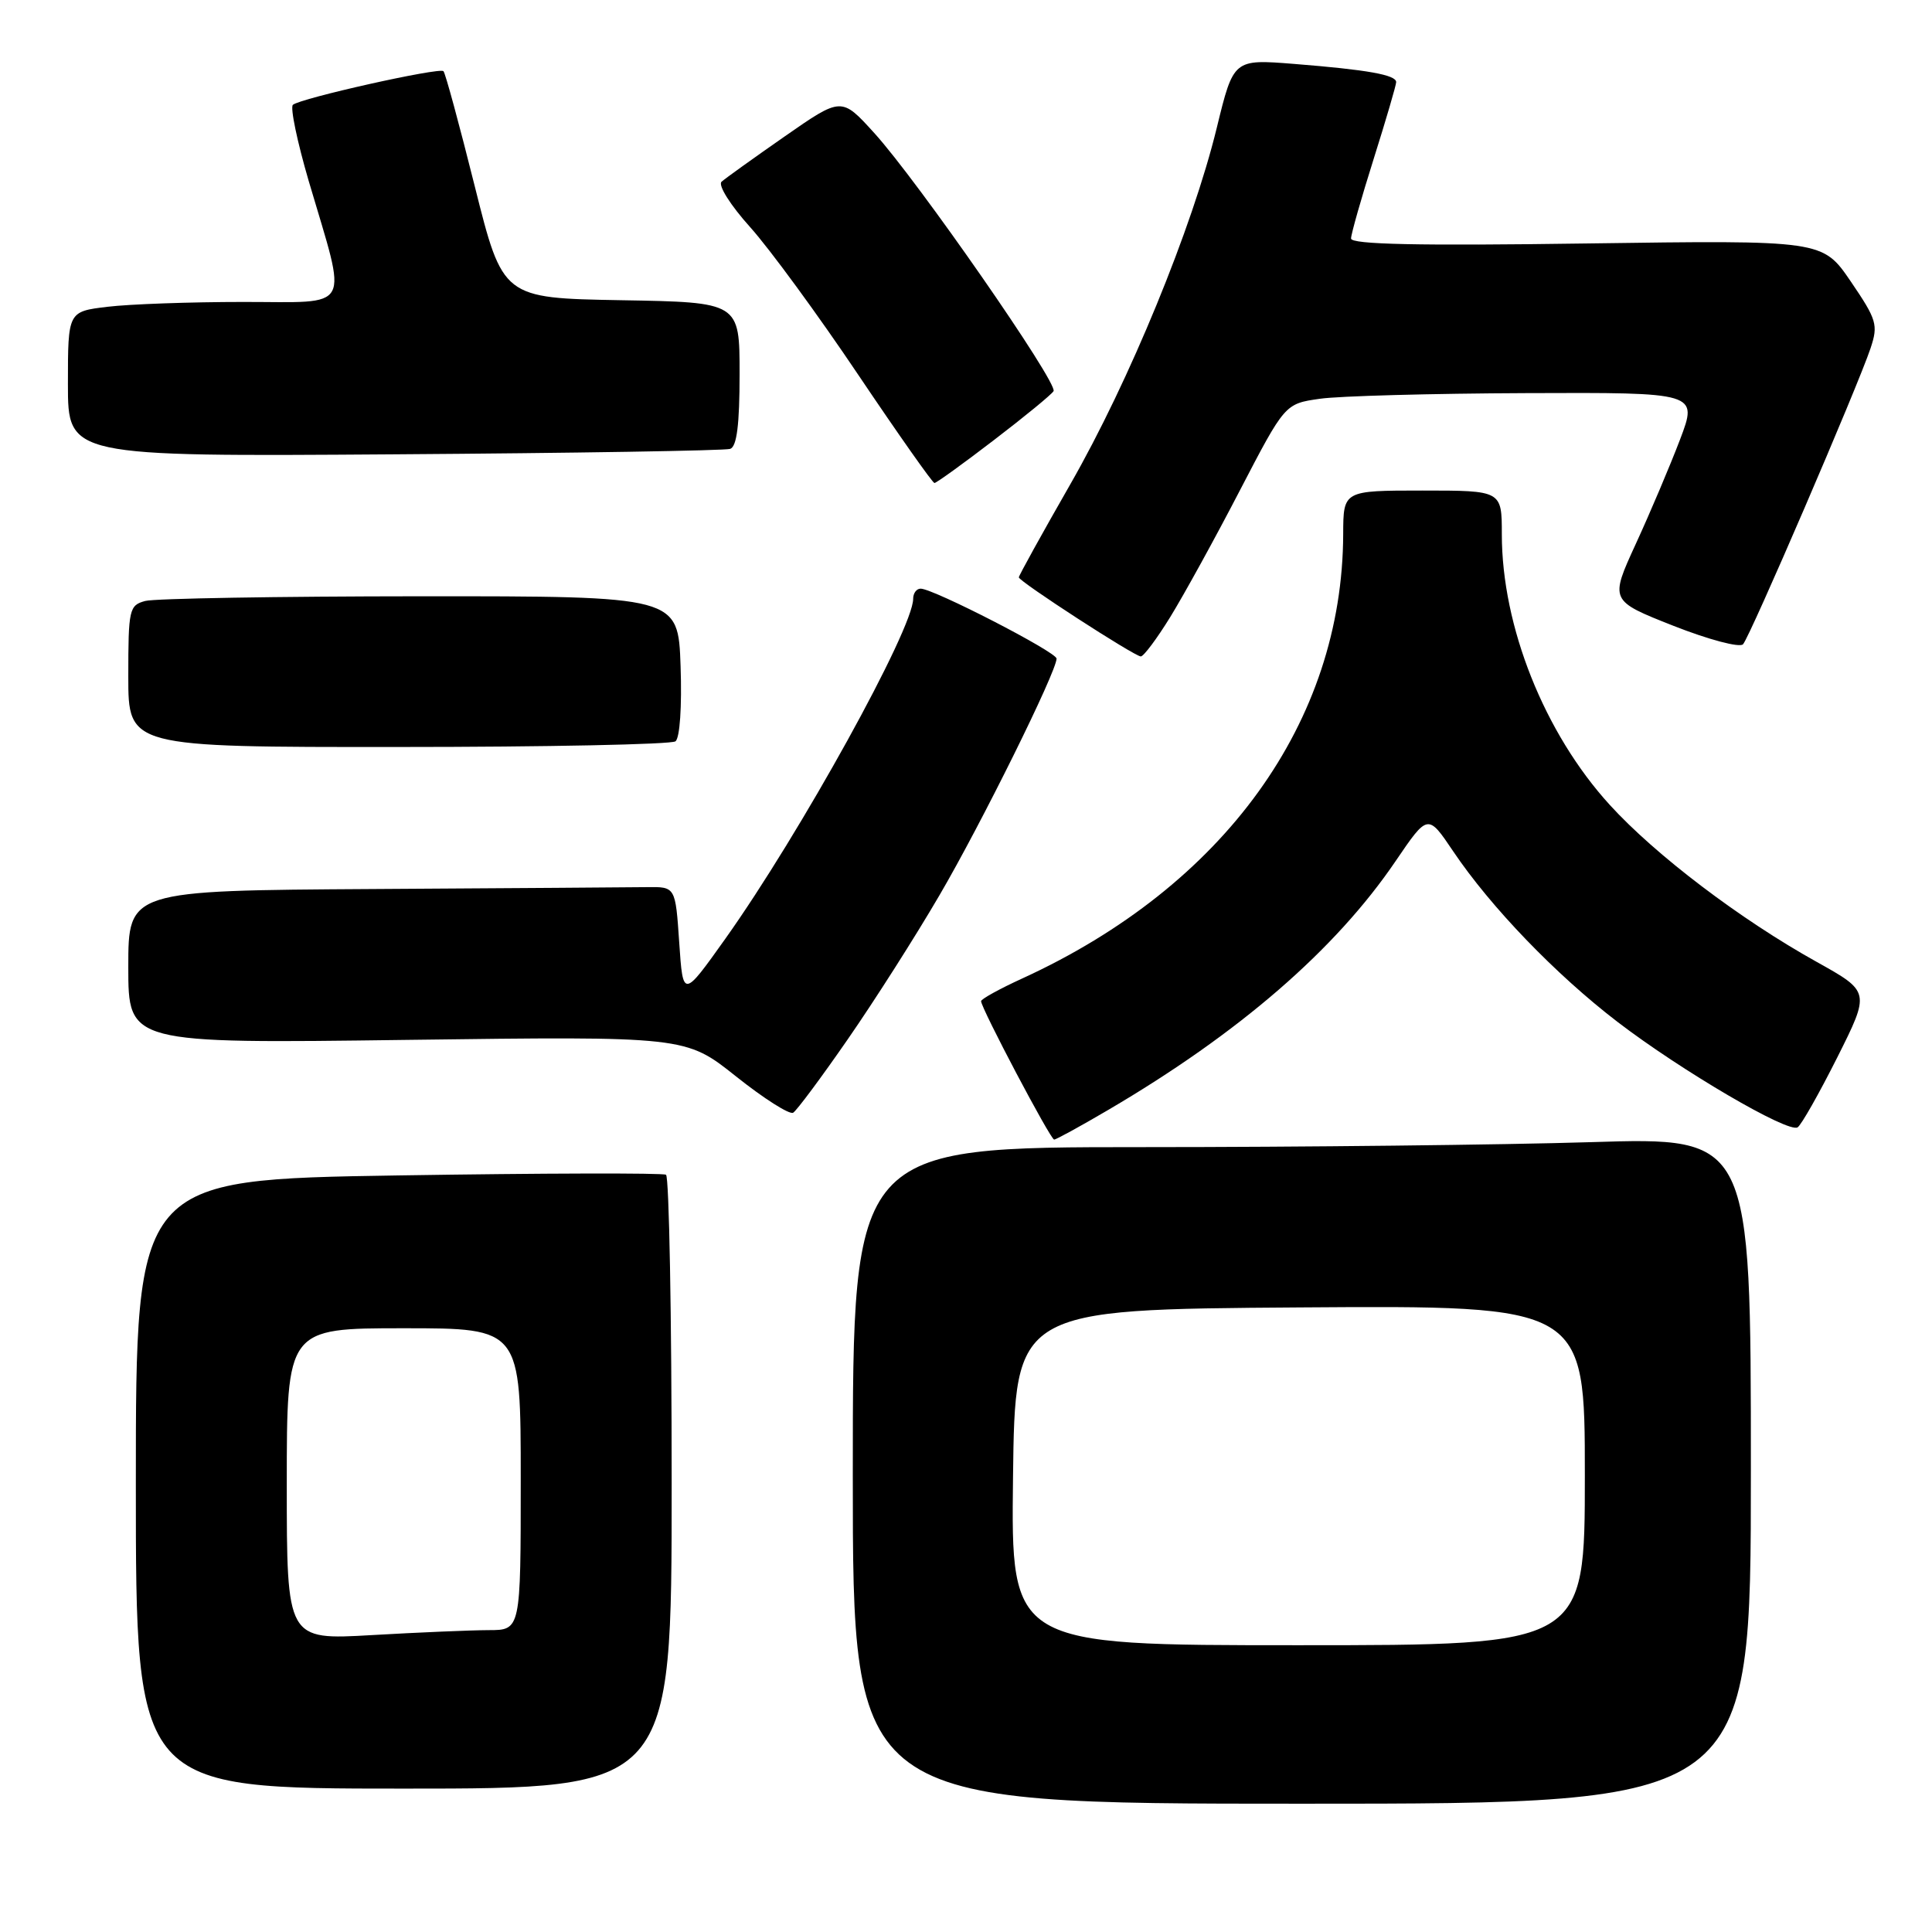 <?xml version="1.0" encoding="UTF-8" standalone="no"?>
<!DOCTYPE svg PUBLIC "-//W3C//DTD SVG 1.1//EN" "http://www.w3.org/Graphics/SVG/1.1/DTD/svg11.dtd" >
<svg xmlns="http://www.w3.org/2000/svg" xmlns:xlink="http://www.w3.org/1999/xlink" version="1.1" viewBox="0 0 256 256">
 <g >
 <path fill="currentColor"
d=" M 232.00 194.84 C 232.00 150.68 232.00 150.68 210.84 151.34 C 199.20 151.70 172.43 152.00 151.34 152.00 C 113.00 152.00 113.00 152.00 113.00 195.50 C 113.00 239.00 113.00 239.00 172.50 239.00 C 232.00 239.00 232.00 239.00 232.00 194.84 Z  M 89.00 196.56 C 89.00 174.32 88.66 155.91 88.25 155.66 C 87.84 155.41 71.86 155.45 52.75 155.75 C 18.00 156.30 18.00 156.30 18.00 196.65 C 18.00 237.00 18.00 237.00 53.50 237.00 C 89.00 237.00 89.00 237.00 89.00 196.56 Z  M 146.83 147.08 C 164.17 136.91 176.97 125.83 184.94 114.08 C 189.20 107.82 189.20 107.82 192.56 112.81 C 197.54 120.20 206.13 129.12 214.32 135.40 C 222.77 141.87 236.92 150.16 238.19 149.38 C 238.67 149.09 241.03 144.92 243.44 140.13 C 247.81 131.41 247.81 131.41 240.71 127.45 C 230.59 121.82 219.34 113.28 213.30 106.65 C 204.64 97.15 199.00 83.01 199.00 70.79 C 199.00 65.00 199.00 65.00 188.50 65.00 C 178.00 65.00 178.00 65.00 177.98 70.75 C 177.91 95.65 162.21 117.40 135.46 129.65 C 132.46 131.02 130.00 132.38 130.00 132.66 C 130.00 133.59 139.19 151.00 139.68 151.00 C 139.94 151.00 143.15 149.24 146.83 147.08 Z  M 112.34 137.70 C 115.85 132.64 121.31 124.07 124.47 118.65 C 130.00 109.21 140.00 88.99 140.00 87.27 C 140.00 86.40 123.68 78.00 121.99 78.00 C 121.44 78.00 121.00 78.60 121.00 79.34 C 121.00 83.35 106.04 110.43 96.11 124.39 C 90.50 132.27 90.50 132.27 90.00 124.89 C 89.50 117.50 89.50 117.50 85.75 117.55 C 83.69 117.58 67.38 117.69 49.50 117.80 C 17.00 118.00 17.00 118.00 17.00 128.14 C 17.00 138.28 17.00 138.28 53.93 137.79 C 90.85 137.31 90.85 137.31 97.54 142.64 C 101.22 145.57 104.62 147.73 105.10 147.44 C 105.58 147.14 108.84 142.76 112.34 137.70 Z  M 89.50 98.23 C 90.08 97.81 90.37 93.65 90.18 88.25 C 89.86 79.00 89.86 79.00 55.68 79.01 C 36.88 79.02 20.49 79.30 19.25 79.63 C 17.12 80.20 17.00 80.73 17.00 89.62 C 17.00 99.00 17.00 99.00 52.75 98.98 C 72.41 98.98 88.95 98.64 89.50 98.23 Z  M 155.07 81.75 C 156.85 78.86 161.00 71.33 164.28 65.00 C 170.26 53.50 170.26 53.50 174.88 52.84 C 177.42 52.47 189.73 52.14 202.24 52.09 C 224.98 52.00 224.98 52.00 222.61 58.25 C 221.30 61.69 218.67 67.90 216.76 72.05 C 213.30 79.59 213.30 79.59 221.73 82.92 C 226.40 84.76 230.52 85.85 230.96 85.37 C 231.89 84.36 246.19 51.15 247.86 46.14 C 248.89 43.04 248.69 42.37 245.24 37.30 C 241.50 31.82 241.50 31.82 210.25 32.26 C 187.89 32.58 179.01 32.39 179.02 31.60 C 179.03 31.00 180.38 26.25 182.02 21.05 C 183.66 15.85 185.00 11.27 185.00 10.88 C 185.00 9.92 181.17 9.24 171.48 8.47 C 163.45 7.83 163.45 7.83 161.23 16.93 C 158.00 30.17 149.65 50.51 141.82 64.17 C 138.07 70.72 135.00 76.27 135.00 76.50 C 135.00 77.04 150.29 86.95 151.16 86.98 C 151.53 86.99 153.29 84.64 155.07 81.75 Z  M 131.69 58.32 C 135.77 55.20 139.33 52.28 139.60 51.83 C 140.24 50.80 121.59 23.94 115.83 17.61 C 111.50 12.84 111.50 12.84 104.00 18.06 C 99.88 20.93 96.10 23.64 95.61 24.08 C 95.11 24.53 96.78 27.19 99.40 30.10 C 101.98 32.97 108.42 41.77 113.72 49.66 C 119.03 57.55 123.57 64.00 123.82 64.00 C 124.07 64.00 127.61 61.45 131.69 58.32 Z  M 96.75 59.48 C 97.63 59.19 98.00 56.27 98.00 49.56 C 98.00 40.05 98.00 40.05 82.31 39.78 C 66.62 39.50 66.62 39.50 62.91 24.69 C 60.87 16.54 59.01 9.67 58.76 9.43 C 58.23 8.90 39.80 13.02 38.81 13.89 C 38.43 14.23 39.38 18.77 40.91 24.00 C 46.07 41.51 46.89 40.00 32.23 40.01 C 25.23 40.01 17.14 40.30 14.25 40.65 C 9.00 41.28 9.00 41.28 9.00 50.89 C 9.00 60.50 9.00 60.50 52.25 60.20 C 76.04 60.04 96.06 59.71 96.75 59.48 Z  M 134.23 195.75 C 134.50 173.50 134.50 173.50 172.25 173.24 C 210.00 172.98 210.00 172.98 210.00 195.49 C 210.00 218.00 210.00 218.00 171.98 218.00 C 133.96 218.00 133.96 218.00 134.23 195.75 Z  M 38.00 196.65 C 38.00 176.00 38.00 176.00 53.50 176.00 C 69.00 176.00 69.00 176.00 69.00 196.00 C 69.00 216.00 69.00 216.00 64.75 216.00 C 62.41 216.01 55.44 216.30 49.25 216.66 C 38.00 217.31 38.00 217.31 38.00 196.65 Z "/>
</g>
</svg>